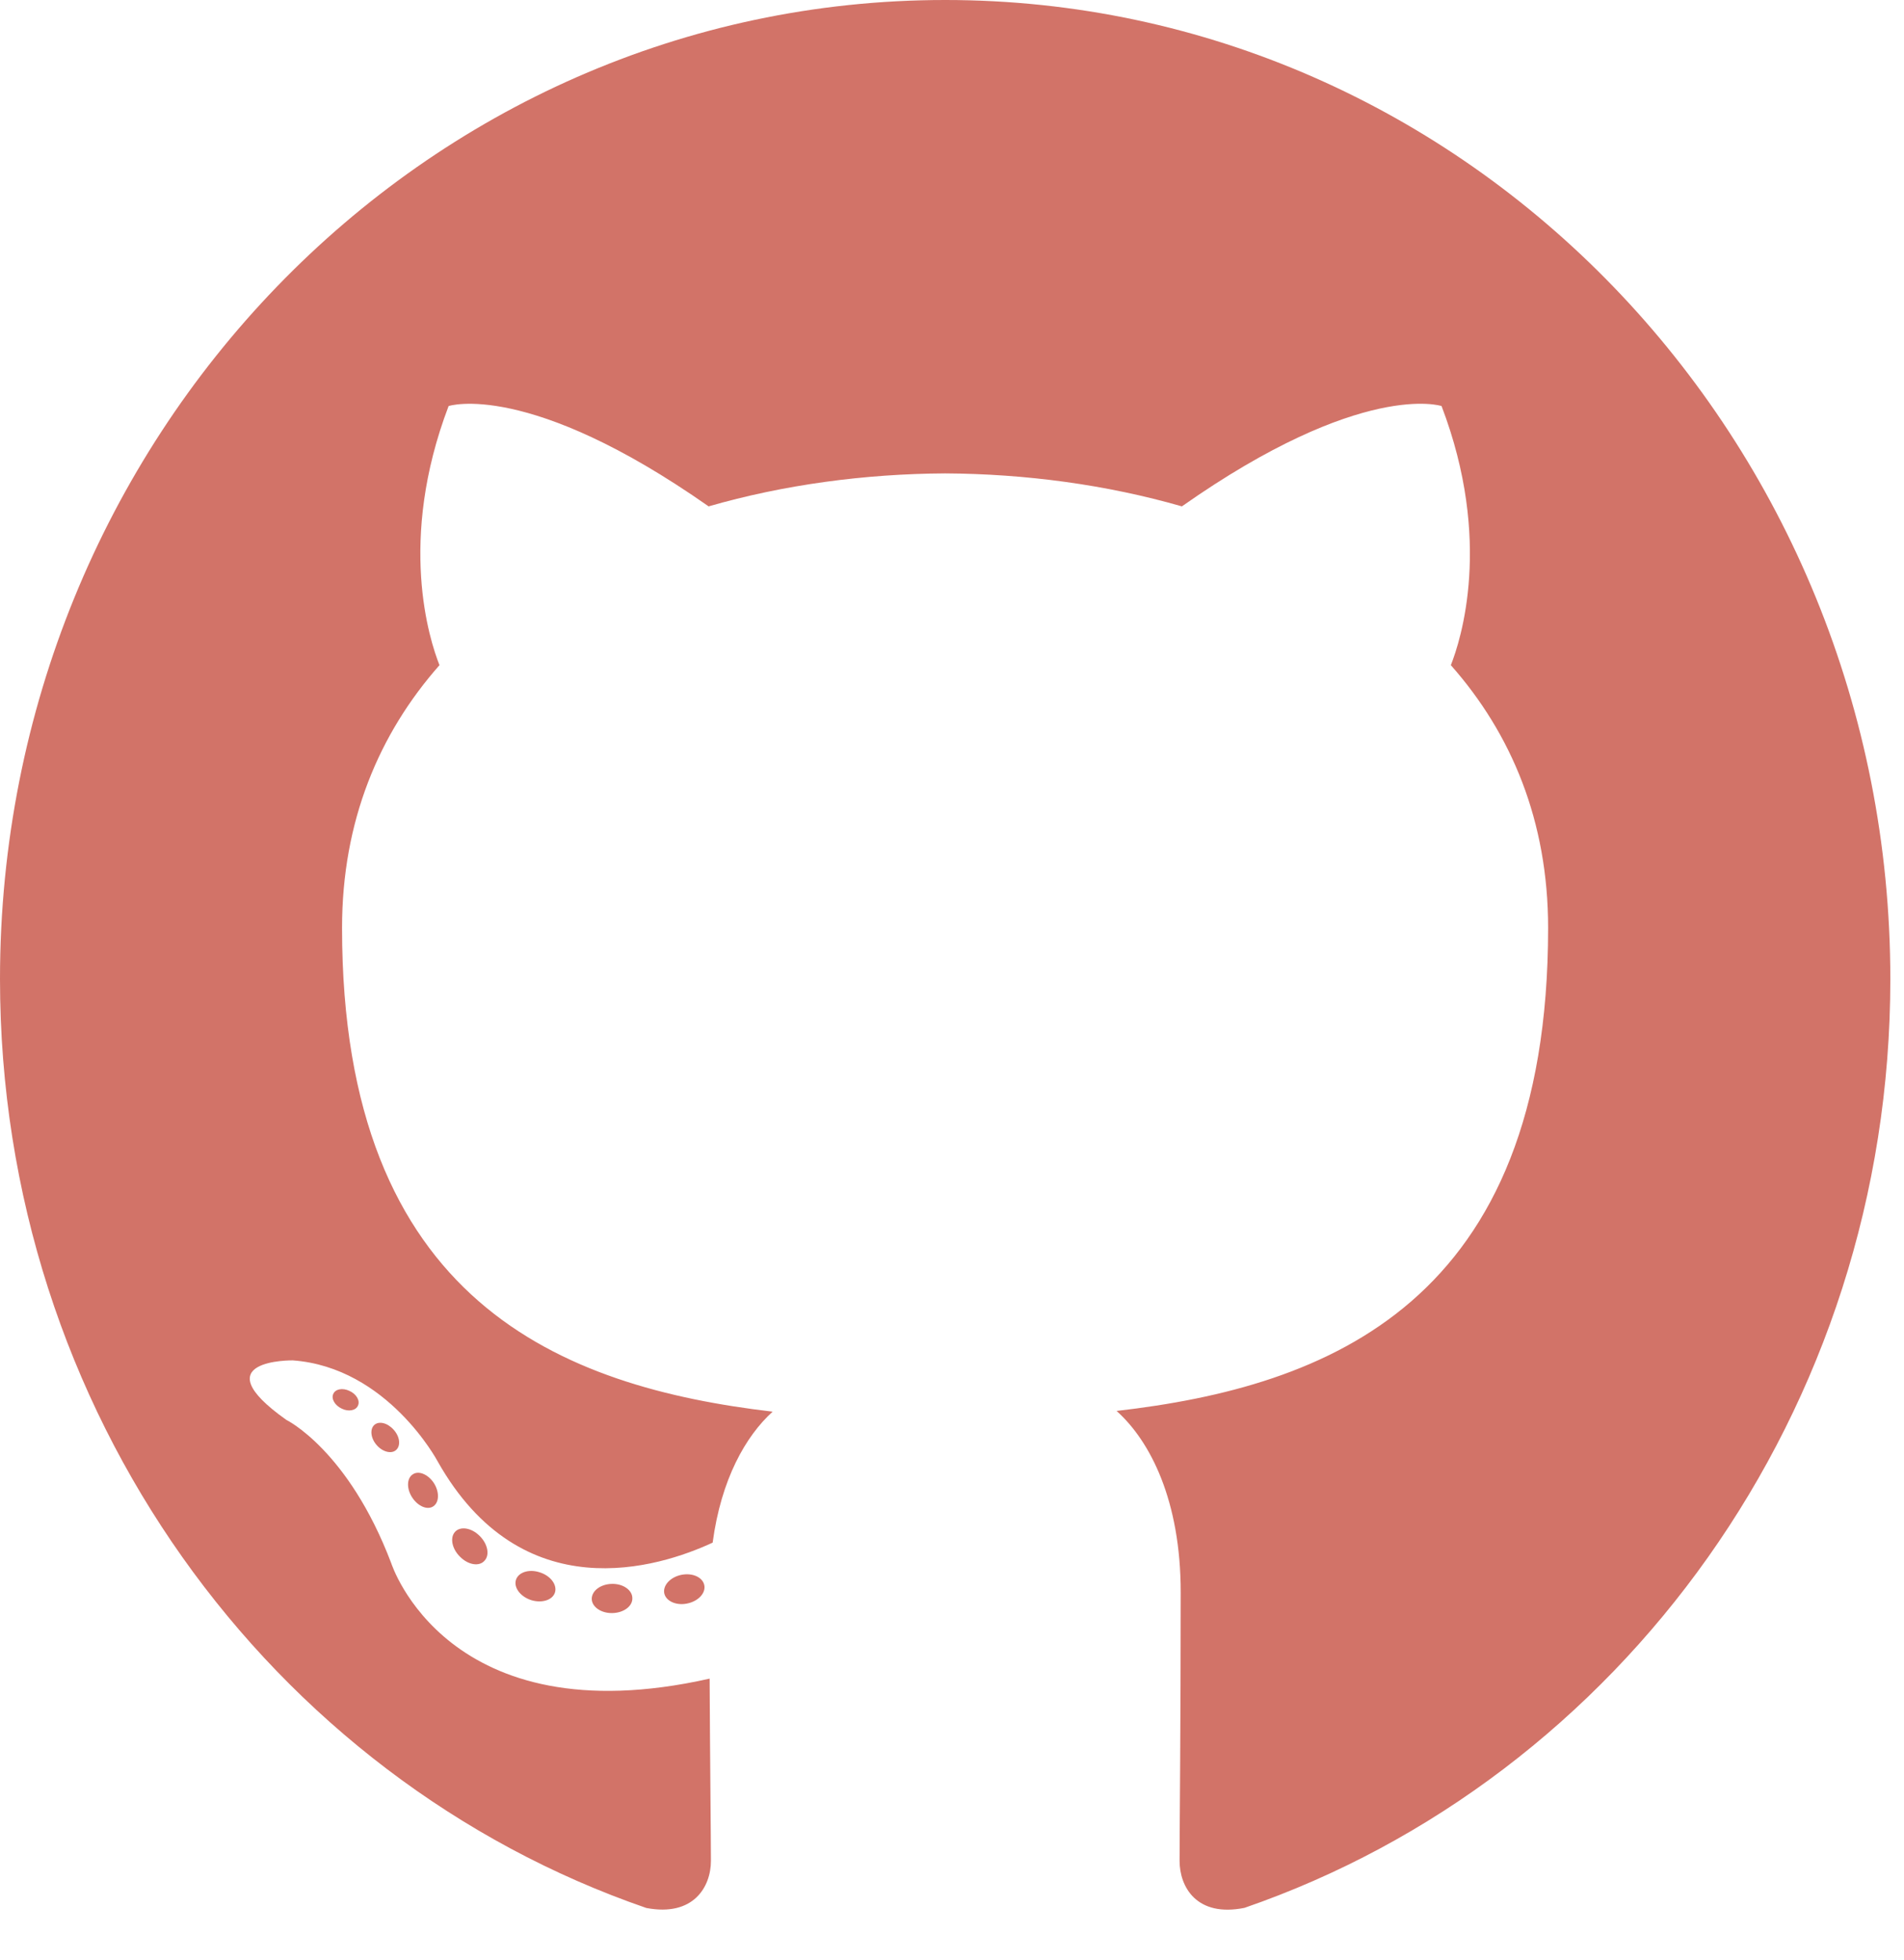 <svg width="34" height="35" viewBox="0 0 34 35" fill="none" xmlns="http://www.w3.org/2000/svg">
<path fill-rule="evenodd" clip-rule="evenodd" d="M16.878 0C7.557 0 0 7.827 0 17.485C0 25.21 4.835 31.764 11.541 34.077C12.385 34.238 12.695 33.698 12.695 33.236C12.695 32.819 12.679 31.442 12.672 29.981C7.977 31.039 6.986 27.918 6.986 27.918C6.218 25.897 5.112 25.359 5.112 25.359C3.581 24.273 5.228 24.297 5.228 24.297C6.923 24.421 7.814 26.099 7.814 26.099C9.319 28.771 11.762 27.999 12.726 27.552C12.877 26.421 13.315 25.65 13.797 25.213C10.049 24.772 6.108 23.272 6.108 16.573C6.108 14.664 6.768 13.104 7.848 11.88C7.672 11.438 7.094 9.66 8.011 7.252C8.011 7.252 9.429 6.783 12.654 9.044C14 8.656 15.443 8.463 16.878 8.455C18.312 8.463 19.756 8.656 21.105 9.044C24.326 6.781 25.742 7.252 25.742 7.252C26.661 9.66 26.083 11.438 25.908 11.88C26.99 13.104 27.645 14.664 27.645 16.573C27.645 23.288 23.697 24.767 19.939 25.2C20.544 25.742 21.084 26.807 21.084 28.438C21.084 30.778 21.064 32.66 21.064 33.236C21.064 33.701 21.368 34.247 22.223 34.075C28.927 31.76 33.756 25.209 33.756 17.486C33.755 7.829 26.198 0 16.878 0Z" fill="#D27368"/>
<path d="M6.392 25.105C6.356 25.192 6.224 25.219 6.103 25.159C5.98 25.102 5.911 24.983 5.951 24.897C5.987 24.808 6.119 24.783 6.242 24.843C6.364 24.898 6.434 25.017 6.392 25.105Z" fill="#D27368"/>
<path d="M7.076 25.895C6.996 25.972 6.838 25.936 6.731 25.815C6.62 25.693 6.601 25.529 6.682 25.452C6.765 25.375 6.917 25.411 7.028 25.534C7.139 25.655 7.16 25.816 7.076 25.895Z" fill="#D27368"/>
<path d="M7.741 26.901C7.637 26.976 7.468 26.906 7.364 26.751C7.26 26.595 7.26 26.409 7.367 26.335C7.471 26.26 7.638 26.327 7.744 26.482C7.847 26.639 7.847 26.826 7.741 26.901Z" fill="#D27368"/>
<path d="M8.652 27.875C8.56 27.982 8.363 27.952 8.219 27.808C8.072 27.667 8.031 27.467 8.124 27.361C8.218 27.255 8.416 27.285 8.561 27.428C8.707 27.569 8.751 27.77 8.652 27.875Z" fill="#D27368"/>
<path d="M9.911 28.439C9.871 28.576 9.681 28.638 9.489 28.58C9.298 28.52 9.173 28.36 9.212 28.222C9.252 28.083 9.443 28.019 9.636 28.082C9.826 28.14 9.951 28.3 9.911 28.439Z" fill="#D27368"/>
<path d="M11.292 28.544C11.297 28.688 11.135 28.807 10.934 28.81C10.733 28.815 10.568 28.698 10.567 28.557C10.567 28.411 10.726 28.293 10.927 28.289C11.128 28.284 11.292 28.401 11.292 28.544Z" fill="#D27368"/>
<path d="M12.578 28.318C12.602 28.458 12.463 28.604 12.263 28.641C12.067 28.679 11.886 28.592 11.861 28.452C11.837 28.308 11.979 28.163 12.174 28.126C12.373 28.089 12.553 28.174 12.578 28.318Z" fill="#D27368"/>
</svg>
